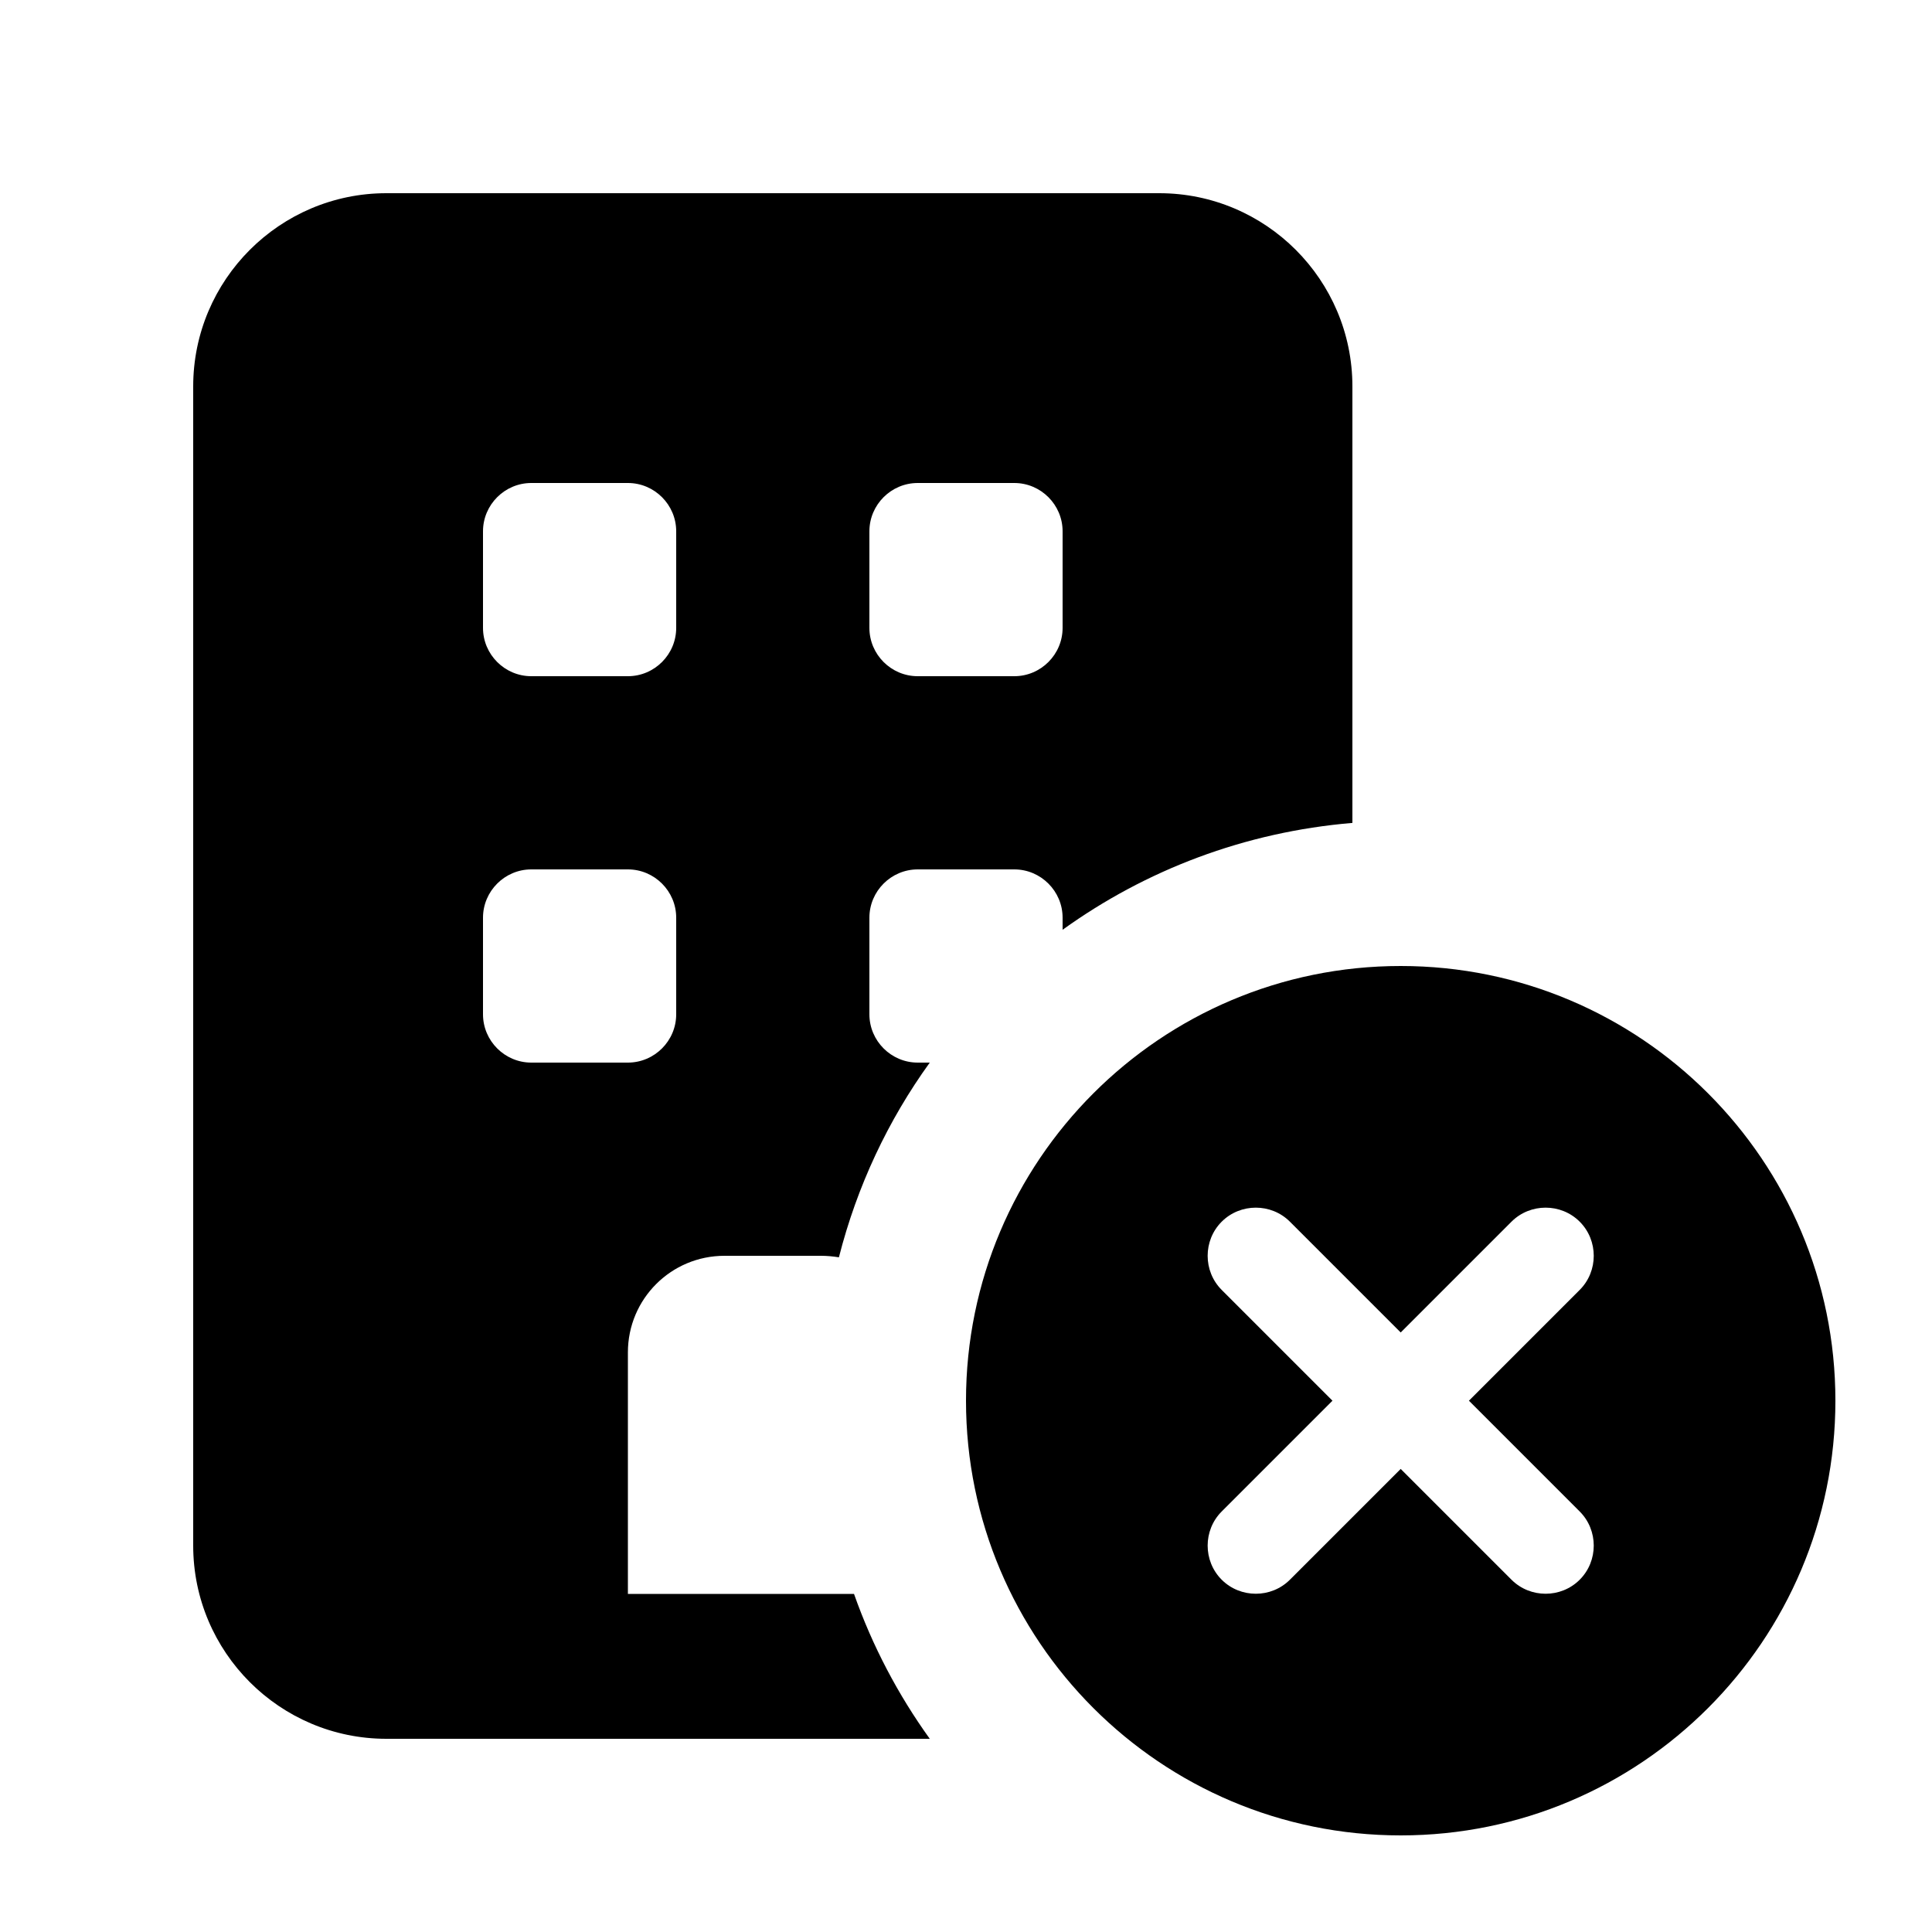 <svg xmlns="http://www.w3.org/2000/svg" viewBox="0 0 640 640"><!--! Font Awesome Pro 7.0.0 by @fontawesome - https://fontawesome.com License - https://fontawesome.com/license (Commercial License) Copyright 2025 Fonticons, Inc. --><path fill="currentColor" d="M128 64C92.7 64 64 92.7 64 128L64 512C64 547.3 92.7 576 128 576L308 576C297.5 561.4 289 545.3 282.9 528L208 528L208 448C208 430.3 222.3 416 240 416L272 416C274 416 276 416.2 277.9 416.5C283.9 392.9 294.2 371.1 308 352L304 352C295.2 352 288 344.8 288 336L288 304C288 295.2 295.2 288 304 288L336 288C344.8 288 352 295.2 352 304L352 308C379.5 288.2 412.3 275.6 448 272.6L448 128C448 92.7 419.3 64 384 64L128 64zM160 176C160 167.2 167.2 160 176 160L208 160C216.8 160 224 167.2 224 176L224 208C224 216.8 216.8 224 208 224L176 224C167.2 224 160 216.8 160 208L160 176zM304 160L336 160C344.8 160 352 167.2 352 176L352 208C352 216.8 344.8 224 336 224L304 224C295.2 224 288 216.8 288 208L288 176C288 167.2 295.2 160 304 160zM160 304C160 295.2 167.2 288 176 288L208 288C216.8 288 224 295.2 224 304L224 336C224 344.8 216.8 352 208 352L176 352C167.2 352 160 344.8 160 336L160 304zM464 608C543.5 608 608 543.5 608 464C608 384.5 543.5 320 464 320C384.5 320 320 384.5 320 464C320 543.5 384.5 608 464 608zM486.6 464L523.3 500.7C529.5 506.9 529.5 517.1 523.3 523.3C517.1 529.5 506.9 529.5 500.7 523.3L464 486.6L427.3 523.3C421.1 529.5 410.9 529.5 404.7 523.3C398.5 517.1 398.5 506.9 404.7 500.7L441.4 464L404.7 427.3C398.5 421.1 398.5 410.9 404.7 404.7C410.9 398.5 421.1 398.5 427.3 404.7L464 441.4L500.7 404.7C506.9 398.5 517.1 398.5 523.3 404.7C529.5 410.9 529.5 421.1 523.3 427.3L486.6 464z"/></svg>